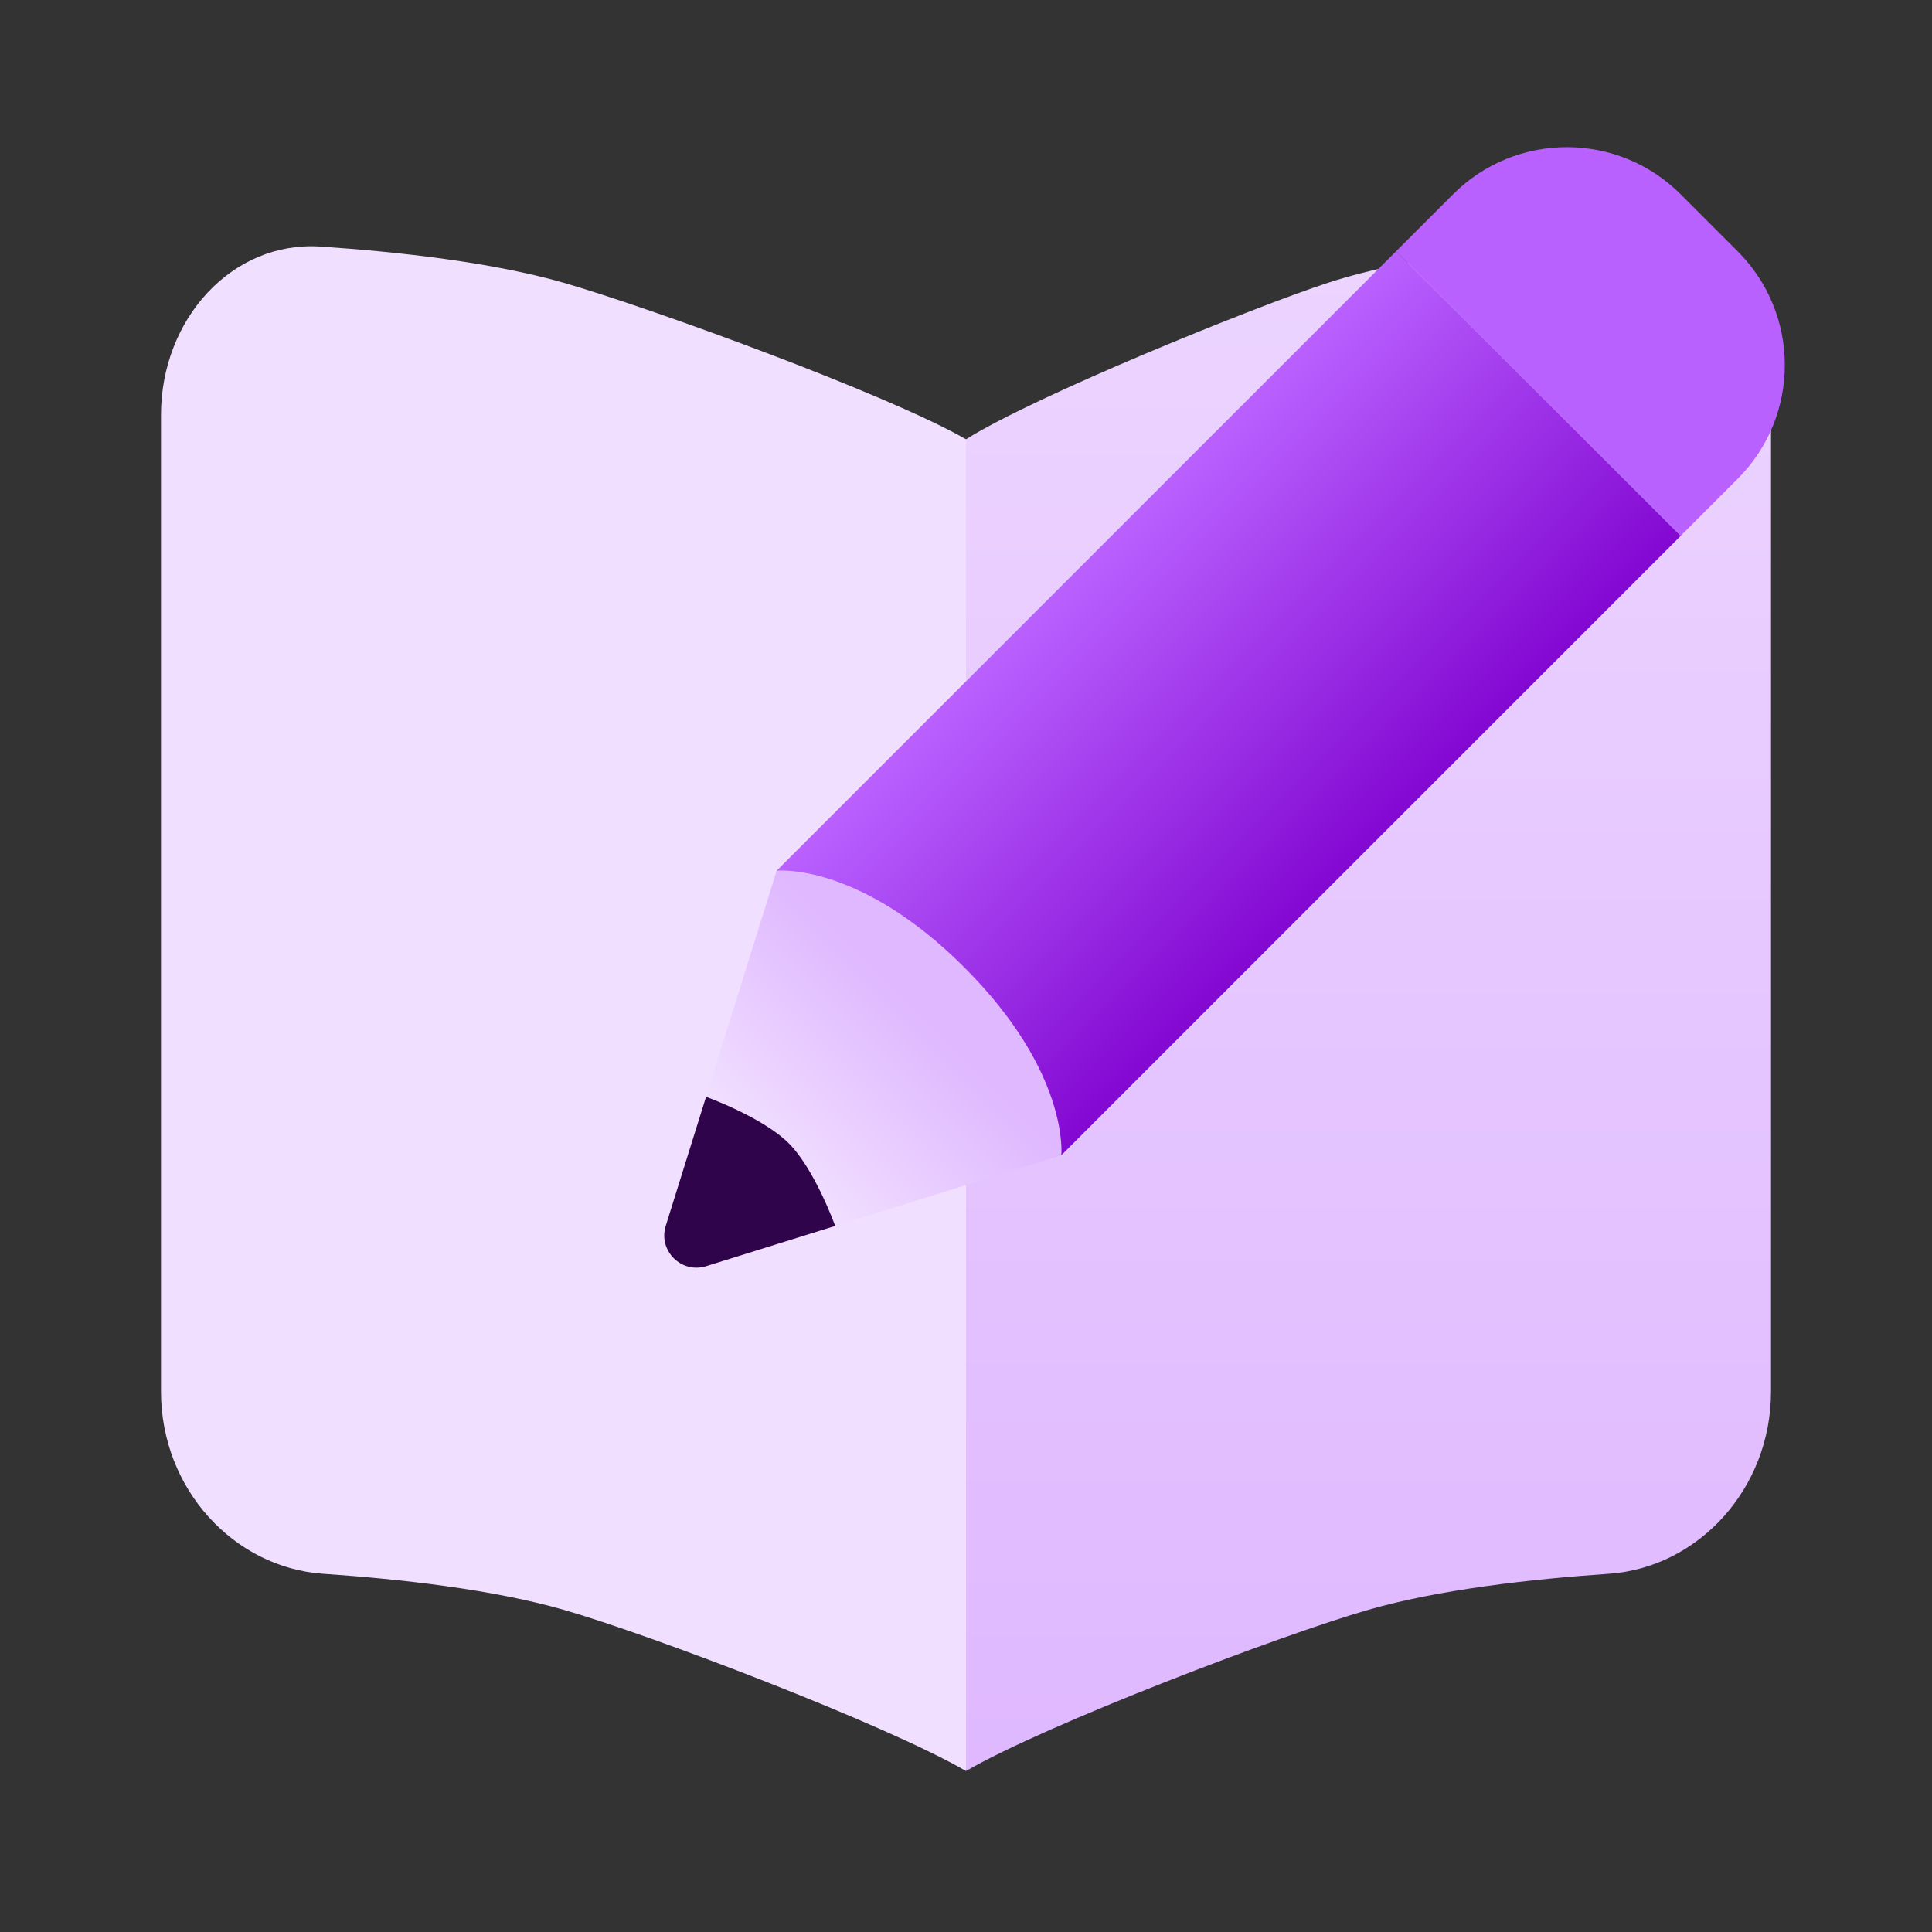 <svg width="24" height="24" viewBox="0 0 24 24" fill="none" xmlns="http://www.w3.org/2000/svg">
<rect x="0" y="0" width="24" height="24" fill="#333333" stroke="none"/>
<path fill-rule="evenodd" clip-rule="evenodd" d="M2 17.287V5.156C2 3.961 2.886 2.99 3.982 3.063C4.959 3.129 6.113 3.258 7 3.512C8.049 3.814 11.014 4.89 12 5.457V22C11.001 21.42 8.081 20.307 7 19.997C6.123 19.745 4.984 19.616 4.015 19.55C2.906 19.474 2 18.496 2 17.287Z" fill="url(#paint0_linear_2938_4066)"/>
<path d="M22 17.287V5.086C22 3.919 21.154 2.961 20.082 3.001C18.953 3.044 17.547 3.171 16.5 3.512C15.592 3.808 12.862 4.915 12 5.457L12 22C12.999 21.42 15.918 20.307 17 19.997C17.877 19.745 19.016 19.616 19.985 19.55C21.094 19.474 22 18.496 22 17.287Z" fill="url(#paint1_linear_2938_4066)"/>
<path d="M13.184 14.351L20.879 6.656L17.343 3.121L9.648 10.816L9.294 14.705L13.184 14.351Z" fill="url(#paint2_linear_2938_4066)"/>
<path d="M8.27 15.228L9.648 10.816C9.648 10.816 10.669 10.706 11.981 12.019C13.293 13.331 13.184 14.352 13.184 14.352L8.771 15.729C8.464 15.825 8.174 15.536 8.27 15.228Z" fill="url(#paint3_linear_2938_4066)"/>
<path d="M8.27 15.228L8.771 13.625C8.771 13.625 9.472 13.877 9.798 14.202C10.123 14.527 10.375 15.229 10.375 15.229L8.772 15.729C8.464 15.825 8.174 15.536 8.27 15.228Z" fill="#2F044B"/>
<path fill-rule="evenodd" clip-rule="evenodd" d="M20.878 6.656L17.343 3.121L18.05 2.414C18.831 1.633 20.097 1.633 20.878 2.414L21.585 3.121C22.367 3.902 22.367 5.168 21.585 5.949L20.878 6.656Z" fill="#B961FF"/>
<defs>
<linearGradient id="paint0_linear_2938_4066" x1="7" y1="3.06" x2="7" y2="22" gradientUnits="userSpaceOnUse">
<stop stop-color="#F1DFFF"/>
<stop offset="1" stop-color="#F1DFFF"/>
</linearGradient>
<linearGradient id="paint1_linear_2938_4066" x1="17" y1="-4" x2="17" y2="22" gradientUnits="userSpaceOnUse">
<stop stop-color="#F1DFFF"/>
<stop offset="1" stop-color="#DFB8FF"/>
</linearGradient>
<linearGradient id="paint2_linear_2938_4066" x1="15.97" y1="11.565" x2="12.435" y2="8.029" gradientUnits="userSpaceOnUse">
<stop stop-color="#8308D2"/>
<stop offset="1" stop-color="#B961FF"/>
</linearGradient>
<linearGradient id="paint3_linear_2938_4066" x1="11.416" y1="12.584" x2="8.043" y2="15.957" gradientUnits="userSpaceOnUse">
<stop stop-color="#DFB8FF"/>
<stop offset="1" stop-color="white"/>
</linearGradient>
</defs>
</svg>
